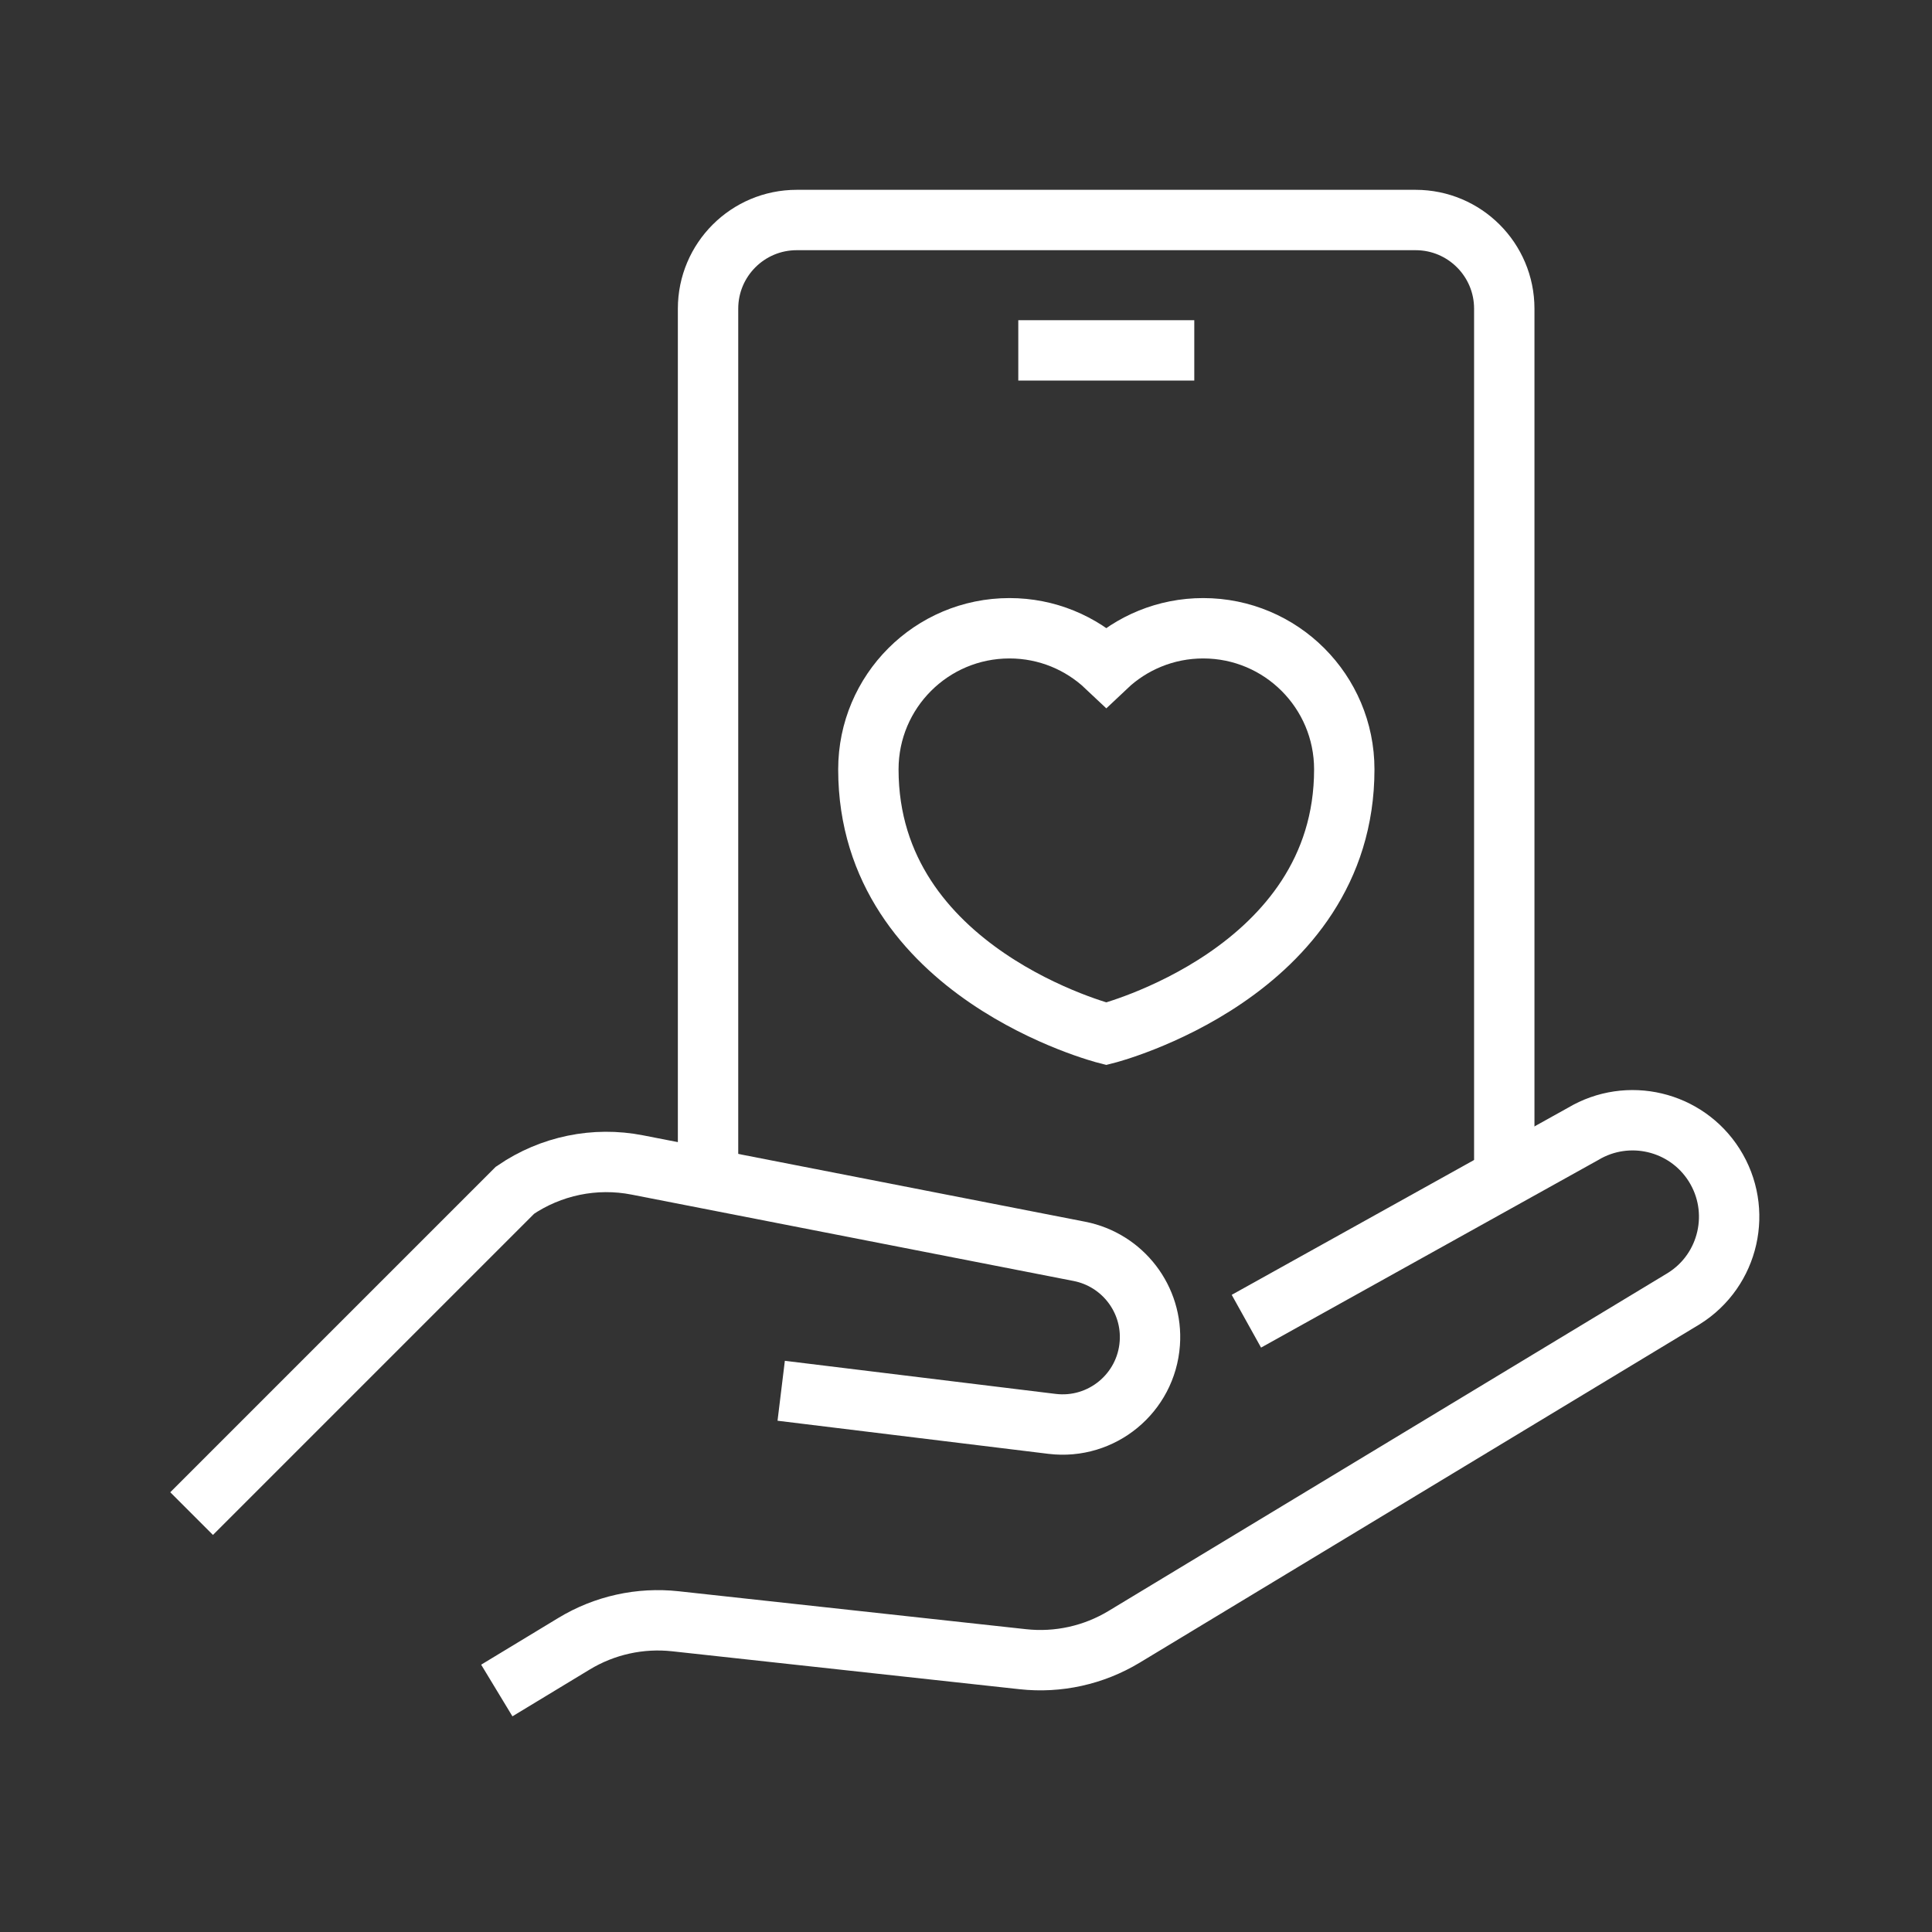 
<svg xmlns="http://www.w3.org/2000/svg" width="64" height="64" viewBox="0 0 64 64" fill="none">
<rect x="0" y="0" width="64" height="64" fill="#333333" stroke="none"/>
<path d="M23.455 38.491V10.225C23.455 8.603 24.771 7.288 26.392 7.288H46.894C48.516 7.288 49.831 8.603 49.831 10.225V38.491" stroke="white" stroke-width="2" stroke-miterlimit="10"/>
<path d="M41.288 43.767L52.442 37.562C53.928 36.675 55.853 37.13 56.782 38.592C57.732 40.089 57.283 42.076 55.78 43.016L37.237 54.222C36.228 54.831 35.048 55.092 33.879 54.963L22.377 53.707C21.204 53.578 20.024 53.839 19.015 54.451L16.457 56" stroke="white" stroke-width="2" stroke-miterlimit="10"/>
<path d="M6.347 50.14L17.059 39.428C18.245 38.617 19.707 38.314 21.117 38.592L35.758 41.453C37.191 41.735 38.194 43.04 38.089 44.498C37.971 46.151 36.495 47.366 34.853 47.168L25.878 46.071" stroke="white" stroke-width="2" stroke-miterlimit="10"/>
<path d="M36.648 34.245C36.648 34.245 44.531 32.248 44.531 25.486C44.531 22.904 42.439 20.812 39.857 20.812C38.614 20.812 37.483 21.299 36.648 22.089C35.809 21.296 34.682 20.812 33.44 20.812C30.857 20.812 28.766 22.904 28.766 25.486C28.766 32.248 36.648 34.245 36.648 34.245Z" stroke="white" stroke-width="2" stroke-miterlimit="10"/>
<path d="M39.562 11.607H33.732" stroke="white" stroke-width="2" stroke-miterlimit="10"/>
</svg>